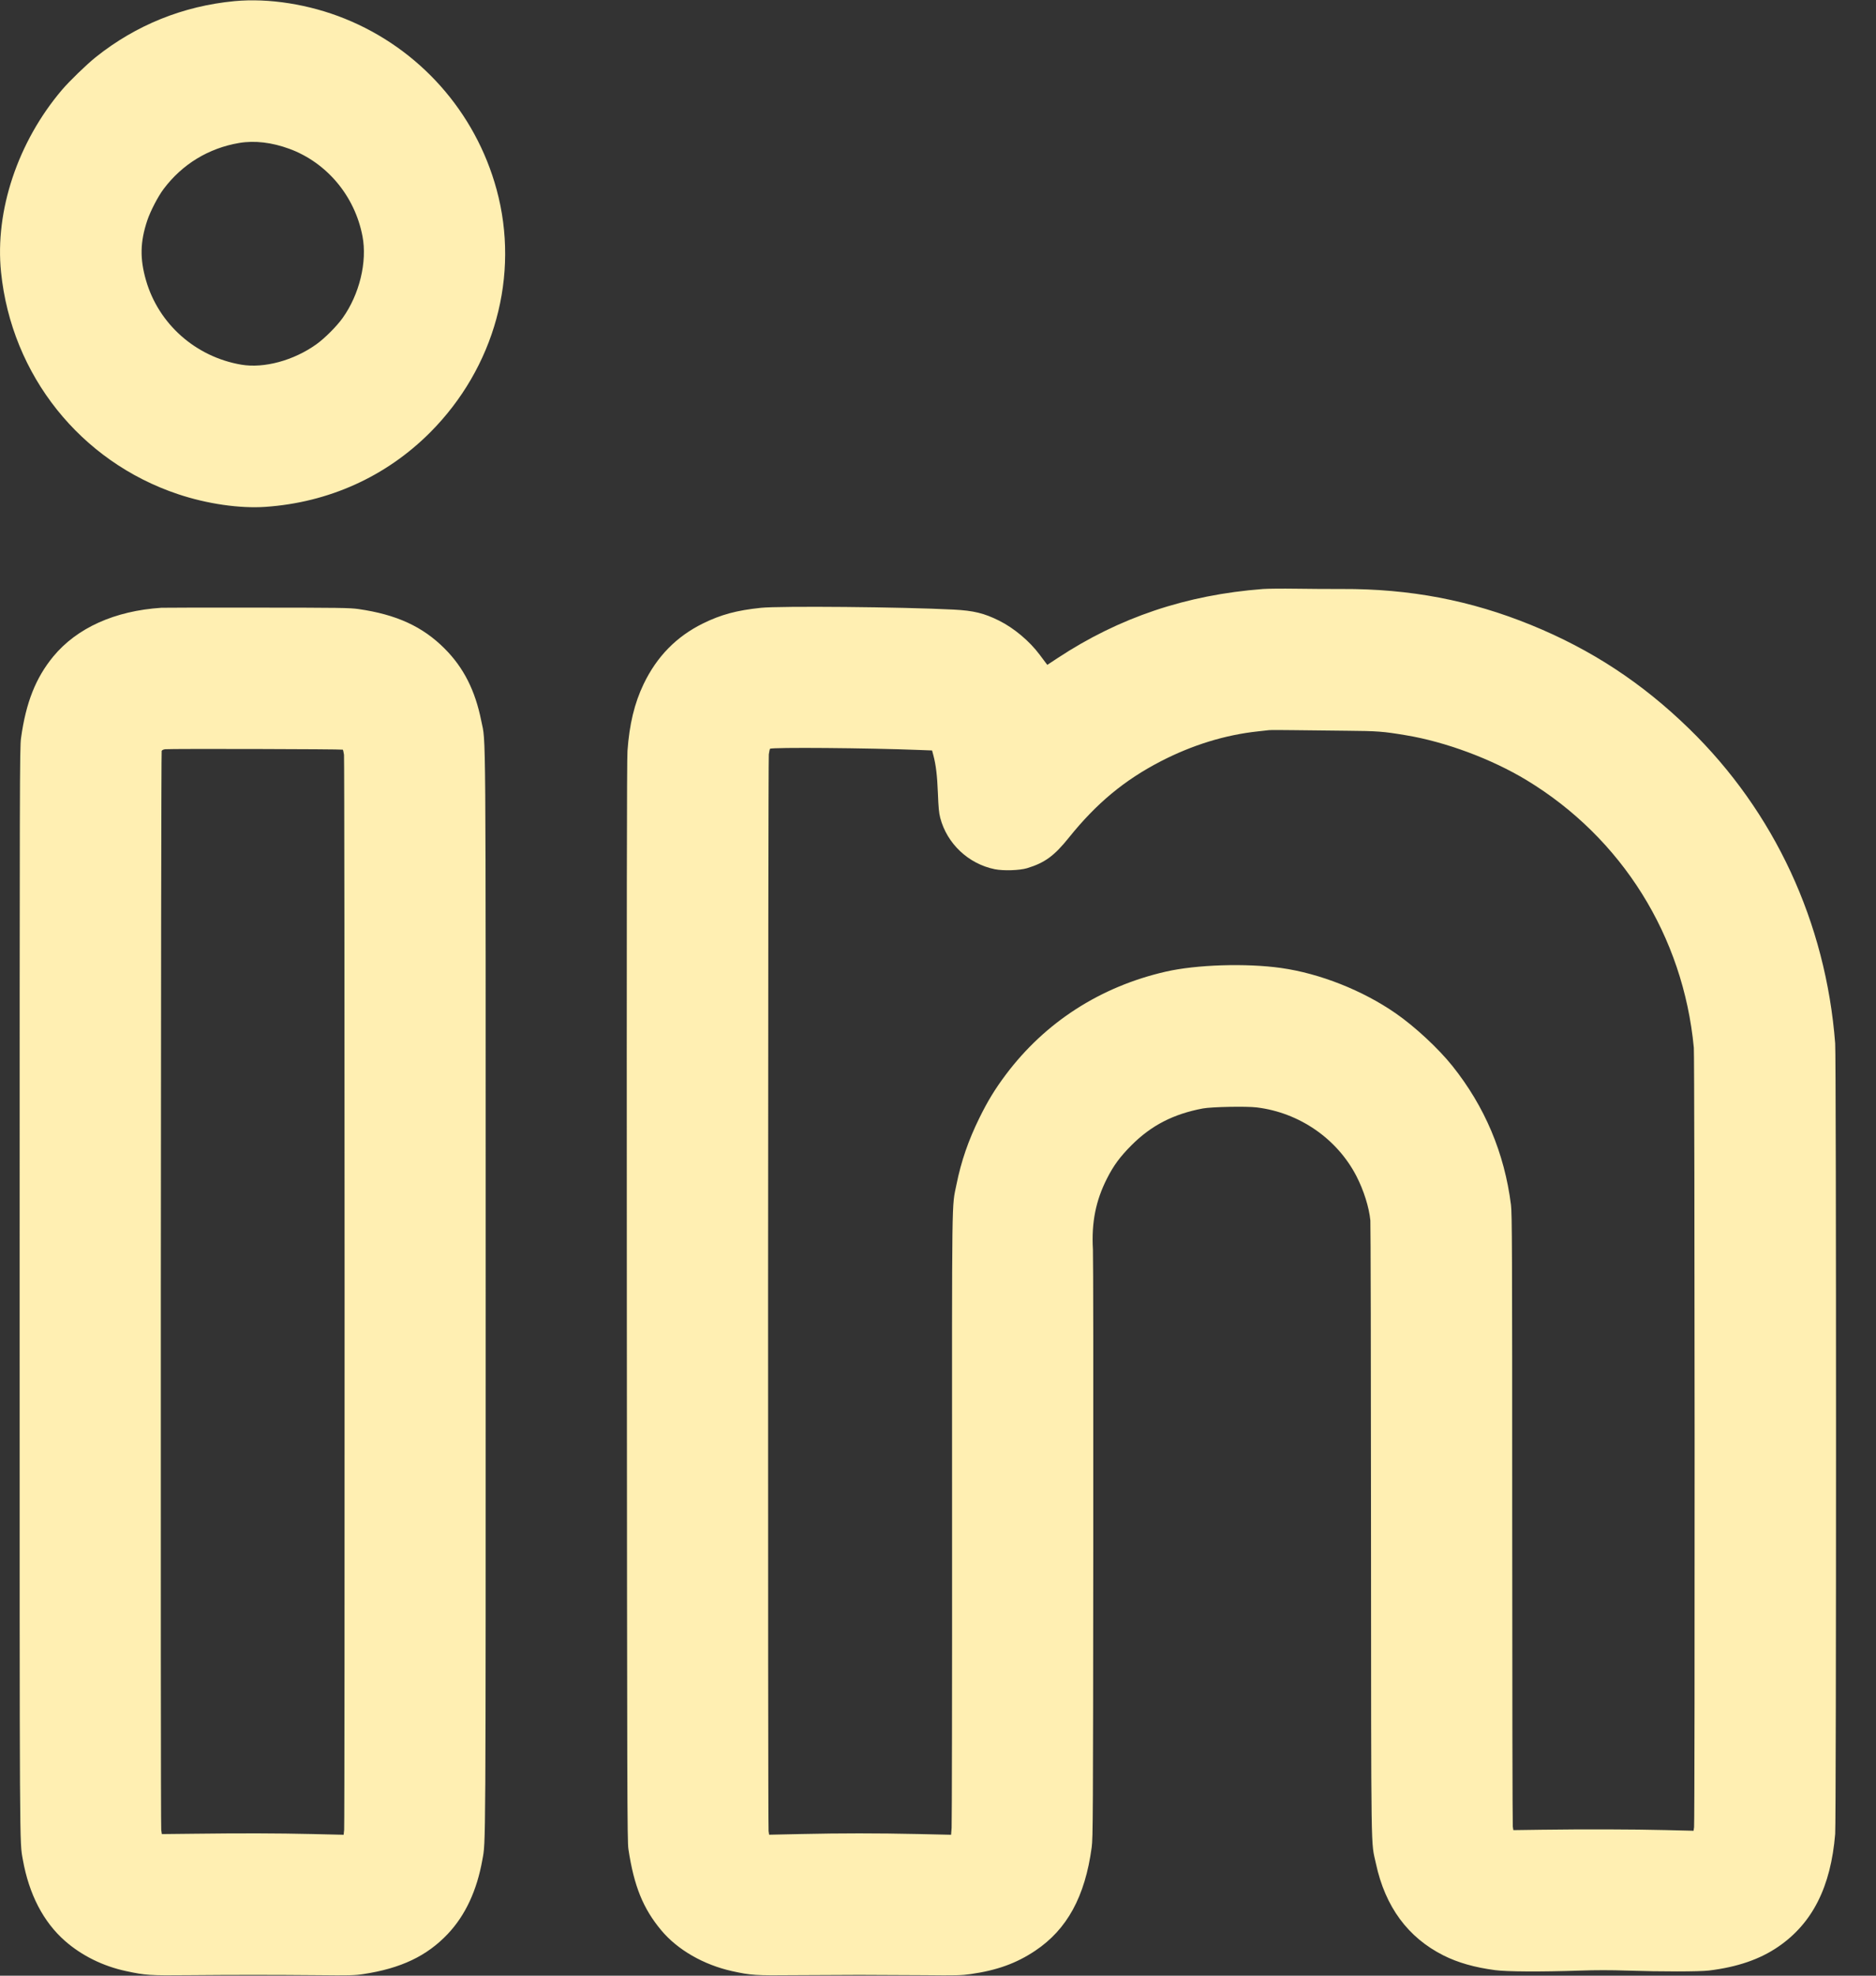 <svg width="38" height="40" viewBox="0 0 38 40" fill="none" xmlns="http://www.w3.org/2000/svg">
<rect x="0" y="0" width="38" height="40" fill="#333333" stroke="none"/>
<path fill-rule="evenodd" clip-rule="evenodd" d="M4.75 0.023C3.71 0.122 2.756 0.506 1.942 1.155C1.759 1.301 1.404 1.644 1.254 1.821C0.361 2.872 -0.106 4.268 0.021 5.509C0.234 7.596 1.628 9.344 3.606 10.005C4.193 10.202 4.858 10.298 5.378 10.262C6.66 10.173 7.818 9.65 8.71 8.758C10.02 7.446 10.533 5.576 10.059 3.837C9.631 2.265 8.493 0.985 6.982 0.377C6.263 0.087 5.444 -0.042 4.75 0.023ZM4.848 2.894C4.227 2.998 3.691 3.324 3.313 3.828C3.2 3.978 3.046 4.275 2.983 4.464C2.838 4.896 2.831 5.239 2.958 5.678C3.214 6.562 3.964 7.225 4.886 7.383C5.348 7.462 5.95 7.299 6.409 6.97C6.576 6.851 6.82 6.607 6.939 6.44C7.281 5.963 7.442 5.301 7.342 4.781C7.186 3.967 6.621 3.293 5.861 3.013C5.508 2.883 5.158 2.842 4.848 2.894ZM25.582 11.925C24.029 12.044 22.672 12.5 21.422 13.324L21.214 13.461L21.182 13.419C21.164 13.395 21.109 13.321 21.059 13.255C20.854 12.98 20.539 12.716 20.238 12.566C19.933 12.414 19.72 12.363 19.318 12.342C18.279 12.288 15.803 12.266 15.414 12.306C14.922 12.357 14.604 12.443 14.238 12.623C13.701 12.888 13.305 13.292 13.037 13.85C12.852 14.235 12.748 14.665 12.71 15.205C12.697 15.385 12.693 18.439 12.697 26.357C12.703 36.408 12.705 37.275 12.729 37.437C12.842 38.187 13.026 38.641 13.396 39.083C13.725 39.477 14.253 39.78 14.83 39.908C15.21 39.992 15.306 39.998 16.094 39.99C16.498 39.987 17.089 39.984 17.406 39.984C17.723 39.984 18.313 39.987 18.718 39.99C19.369 39.997 19.477 39.994 19.659 39.968C20.194 39.892 20.588 39.75 20.969 39.495C21.615 39.063 21.978 38.4 22.113 37.403C22.139 37.211 22.141 36.797 22.145 31.357C22.148 28.145 22.145 25.418 22.138 25.297C22.107 24.749 22.195 24.309 22.424 23.858C22.558 23.595 22.687 23.42 22.918 23.188C23.319 22.786 23.766 22.555 24.365 22.442C24.543 22.409 25.249 22.395 25.457 22.421C26.319 22.526 27.085 23.055 27.476 23.813C27.624 24.1 27.732 24.444 27.758 24.709C27.764 24.767 27.77 27.593 27.771 30.989C27.775 37.806 27.767 37.251 27.871 37.732C28.059 38.605 28.519 39.228 29.239 39.59C29.53 39.736 29.869 39.833 30.286 39.888C30.527 39.92 31.215 39.923 32.006 39.897C32.316 39.886 32.64 39.886 32.95 39.897C33.654 39.92 34.416 39.919 34.614 39.896C35.191 39.826 35.646 39.67 36.021 39.413C36.713 38.939 37.085 38.202 37.173 37.131C37.196 36.861 37.196 21.414 37.173 21.125C36.985 18.679 35.944 16.436 34.214 14.753C33.261 13.825 32.233 13.151 31.014 12.654C29.785 12.153 28.557 11.919 27.182 11.925C26.935 11.926 26.514 11.923 26.246 11.919C25.977 11.915 25.678 11.918 25.582 11.925ZM3.27 12.305C2.323 12.367 1.557 12.713 1.078 13.293C0.723 13.725 0.525 14.225 0.426 14.943C0.399 15.139 0.398 15.692 0.398 26.165C0.398 37.726 0.395 37.268 0.463 37.653C0.588 38.353 0.879 38.913 1.318 39.298C1.656 39.594 2.086 39.807 2.553 39.907C2.946 39.992 3.034 39.998 3.822 39.99C4.753 39.982 5.514 39.982 6.438 39.99C7.082 39.997 7.188 39.994 7.358 39.968C8.119 39.853 8.646 39.603 9.07 39.155C9.426 38.778 9.66 38.277 9.771 37.653C9.84 37.267 9.838 37.706 9.838 26.181C9.838 14.29 9.844 15.069 9.749 14.597C9.626 13.98 9.392 13.518 9.007 13.132C8.561 12.685 8.032 12.442 7.261 12.331C7.089 12.306 6.879 12.303 5.206 12.302C4.18 12.301 3.309 12.302 3.27 12.305ZM25.702 14.783C25.671 14.787 25.574 14.797 25.486 14.807C24.82 14.878 24.158 15.081 23.517 15.411C22.777 15.793 22.21 16.263 21.651 16.959C21.354 17.329 21.163 17.468 20.806 17.577C20.653 17.623 20.325 17.634 20.149 17.598C19.616 17.49 19.181 17.08 19.045 16.557C19.019 16.458 19.009 16.348 18.998 16.061C18.984 15.701 18.958 15.487 18.906 15.291L18.88 15.194L18.623 15.184C17.59 15.143 15.63 15.127 15.598 15.16C15.592 15.165 15.581 15.216 15.573 15.272C15.556 15.388 15.552 36.948 15.568 37.07L15.579 37.146L16.228 37.132C17.049 37.114 17.753 37.114 18.599 37.132L19.265 37.147L19.276 37.008C19.282 36.931 19.287 34.099 19.285 30.713C19.283 23.966 19.277 24.466 19.375 23.978C19.47 23.509 19.614 23.092 19.837 22.637C20.009 22.288 20.153 22.052 20.374 21.757C21.172 20.694 22.29 19.975 23.614 19.672C24.233 19.53 25.242 19.498 25.95 19.598C26.736 19.709 27.602 20.052 28.27 20.515C28.66 20.785 29.135 21.226 29.419 21.581C30.076 22.403 30.473 23.342 30.606 24.393C30.628 24.568 30.631 25.261 30.631 30.749C30.631 34.137 30.637 36.942 30.643 36.981L30.654 37.053L31.222 37.045C32.087 37.033 33.103 37.036 33.735 37.052L34.305 37.066L34.315 36.992C34.333 36.86 34.328 21.407 34.31 21.213C34.097 18.954 32.853 16.964 30.922 15.795C30.215 15.367 29.281 15.019 28.478 14.886C28.018 14.809 27.904 14.8 27.286 14.795C26.956 14.792 26.477 14.786 26.222 14.783C25.966 14.779 25.733 14.779 25.702 14.783ZM3.347 15.169C3.312 15.173 3.283 15.186 3.275 15.202C3.258 15.236 3.249 36.932 3.266 37.048L3.278 37.133L3.934 37.126C4.912 37.114 5.604 37.116 6.319 37.132L6.961 37.147L6.971 37.046C6.985 36.908 6.982 15.397 6.968 15.282C6.961 15.232 6.95 15.185 6.944 15.178C6.931 15.166 3.465 15.157 3.347 15.169Z" fill="#FFEFB2"/>
</svg>
